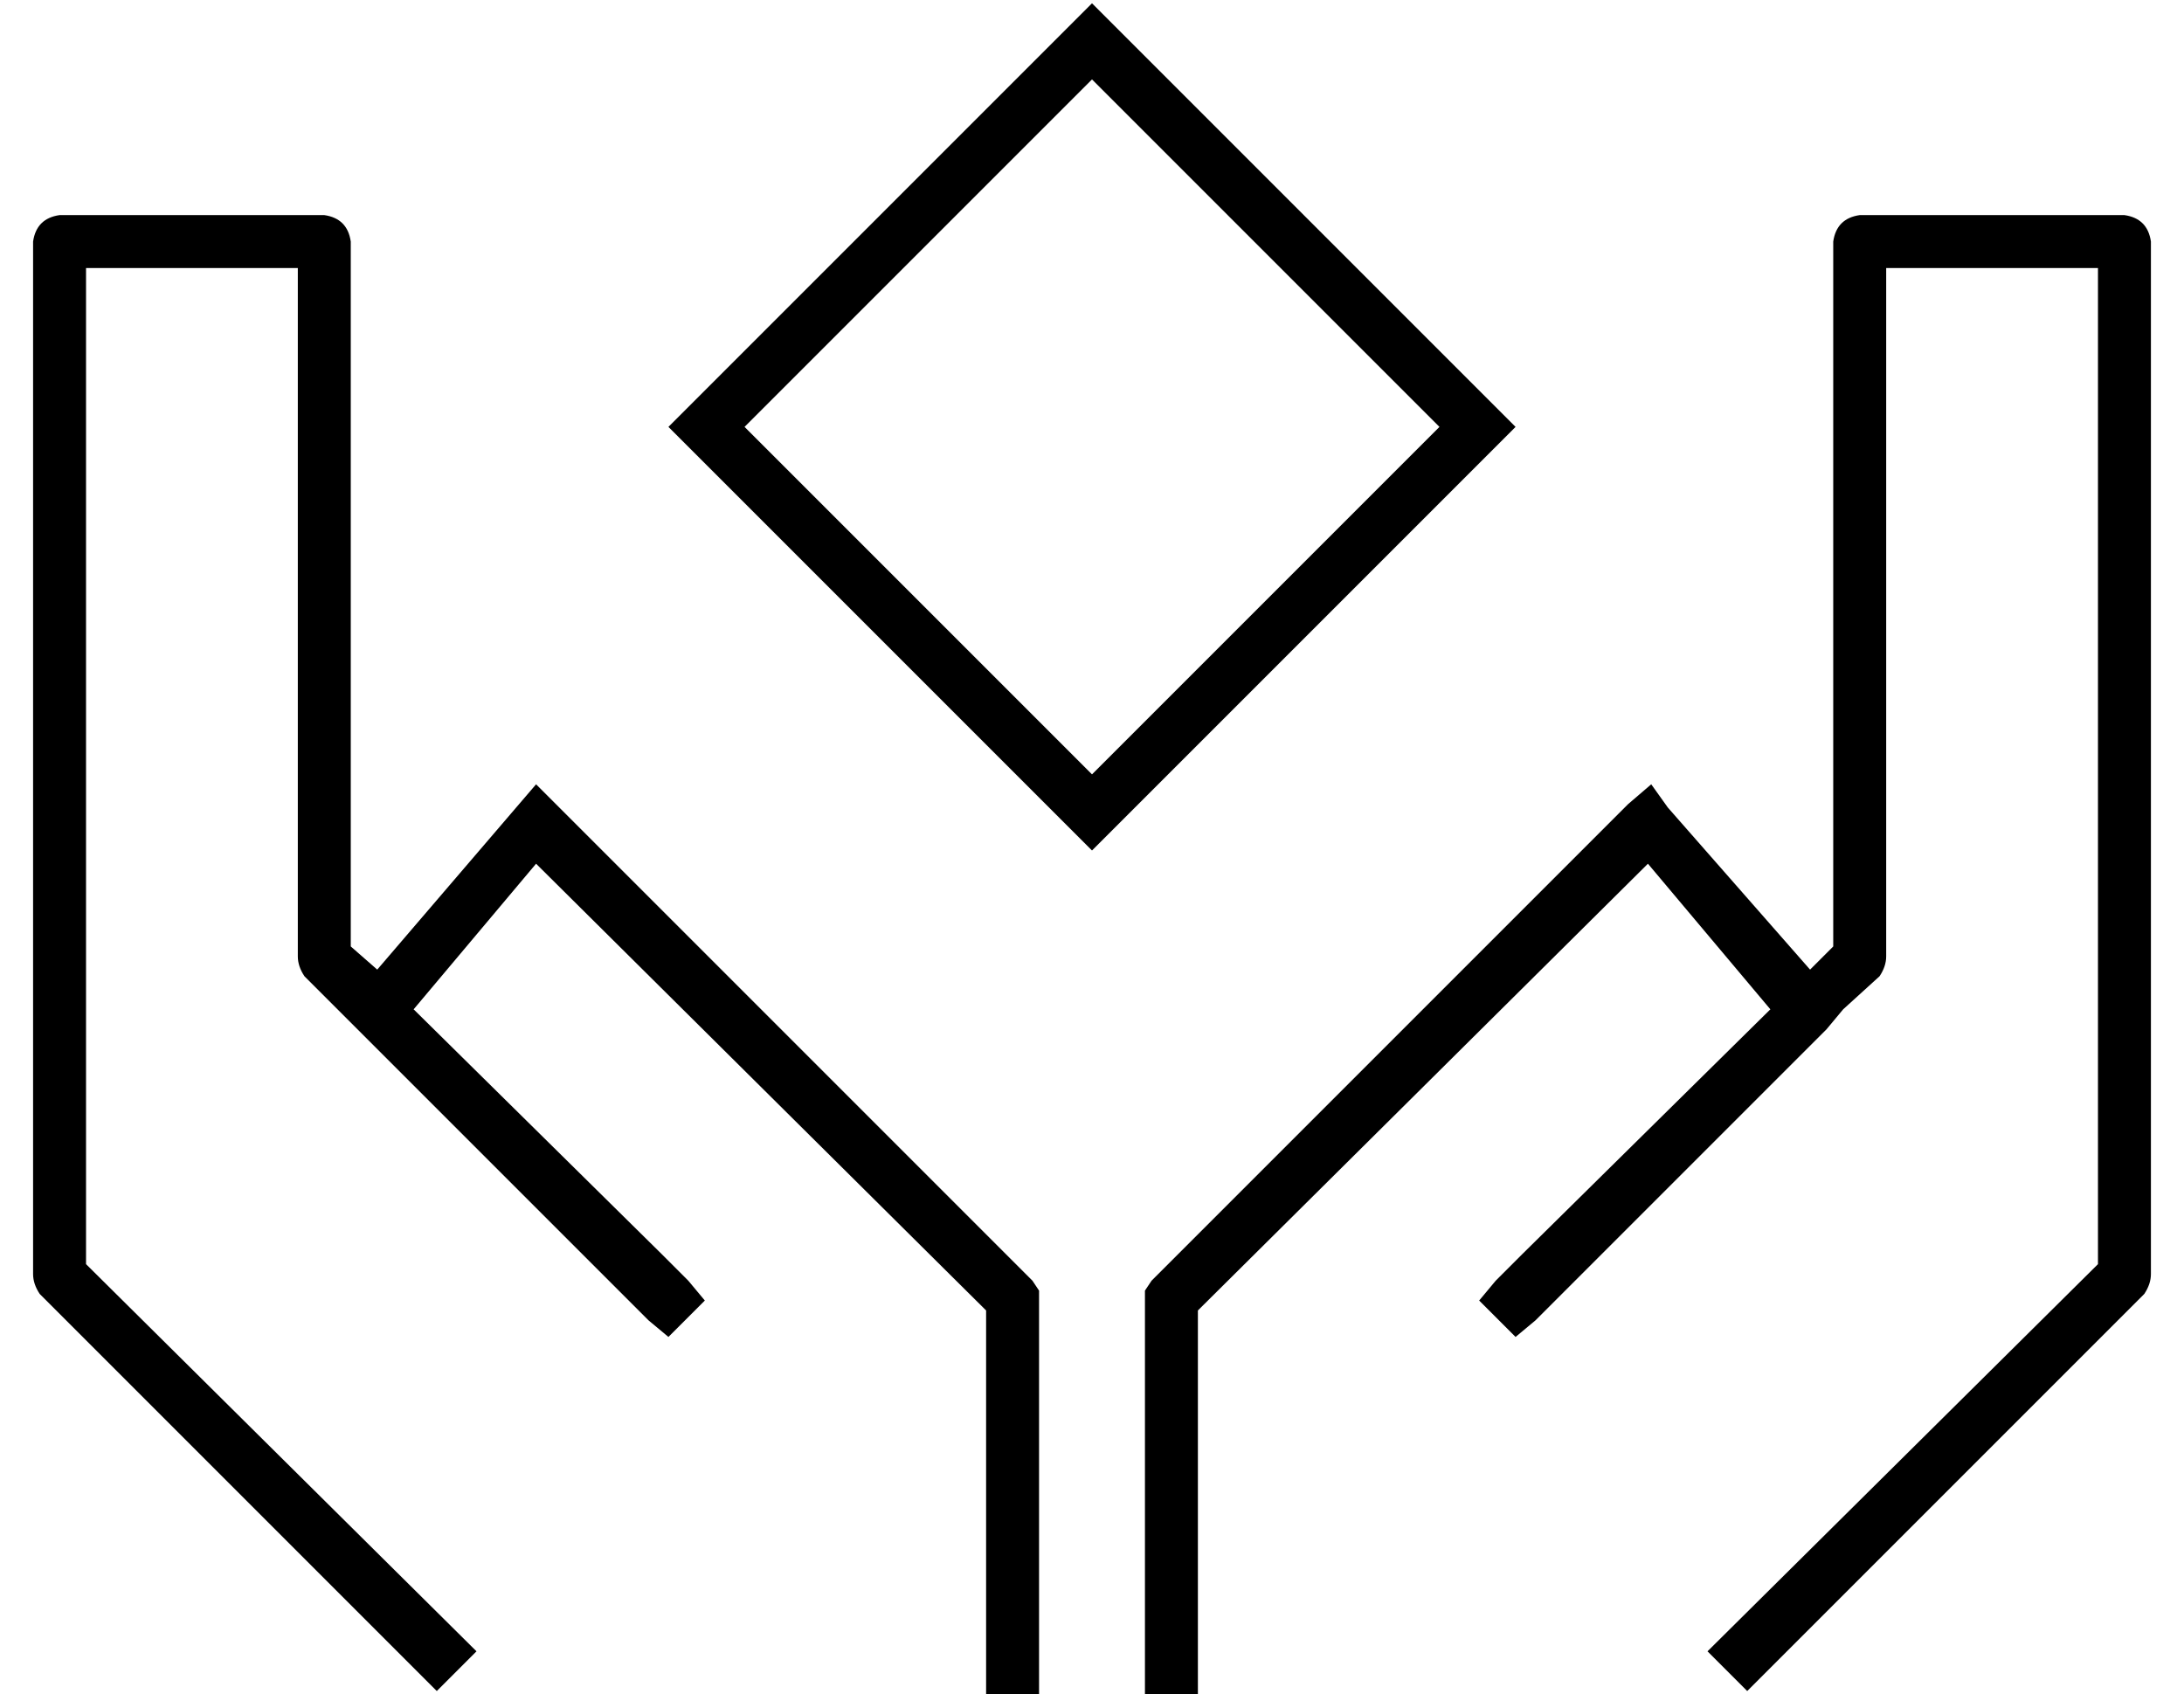 <?xml version="1.0" standalone="no"?>
<!DOCTYPE svg PUBLIC "-//W3C//DTD SVG 1.1//EN" "http://www.w3.org/Graphics/SVG/1.1/DTD/svg11.dtd" >
<svg xmlns="http://www.w3.org/2000/svg" xmlns:xlink="http://www.w3.org/1999/xlink" version="1.1" viewBox="-10 -40 660 512">
   <path fill="currentColor"
d="M320 217l11 -11l-11 11l11 -11l106 -106v0l11 -11v0l-11 -11v0l-106 -106v0l-11 -11v0l-11 11v0l-106 106v0l-11 11v0l11 11v0l106 106v0l11 11v0zM320 -16l105 105l-105 -105l105 105l-105 105v0l-105 -105v0l105 -105v0zM96 33q-1 -7 -8 -8h-80v0q-7 1 -8 8v312v0
q0 3 2 6l120 120v0l12 -12v0l-118 -117v0v-301v0h64v0v208v0q0 3 2 6l11 11v0l5 5v0l80 80v0l8 8v0l6 5v0l11 -11v0l-5 -6v0l-8 -8v0l-75 -74v0l37 -44v0l136 135v0v109v0v8v0h16v0v-8v0v-112v0v-3v0l-2 -3v0l-144 -144v0l-6 -6v0l-6 7v0l-42 49v0l-8 -7v0v-213v0zM552 25
q-7 1 -8 8v213v0l-7 7v0l-43 -49v0l-5 -7v0l-7 6v0l-144 144v0l-2 3v0v3v0v112v0v8v0h16v0v-8v0v-109v0l136 -135v0l37 44v0l-75 74v0l-8 8v0l-5 6v0l11 11v0l6 -5v0l8 -8v0l80 -80v0l5 -6v0l11 -10v0q2 -3 2 -6v-208v0h64v0v301v0l-118 117v0l12 12v0l120 -120v0q2 -3 2 -6
v-312v0q-1 -7 -8 -8h-80v0z" />
</svg>
